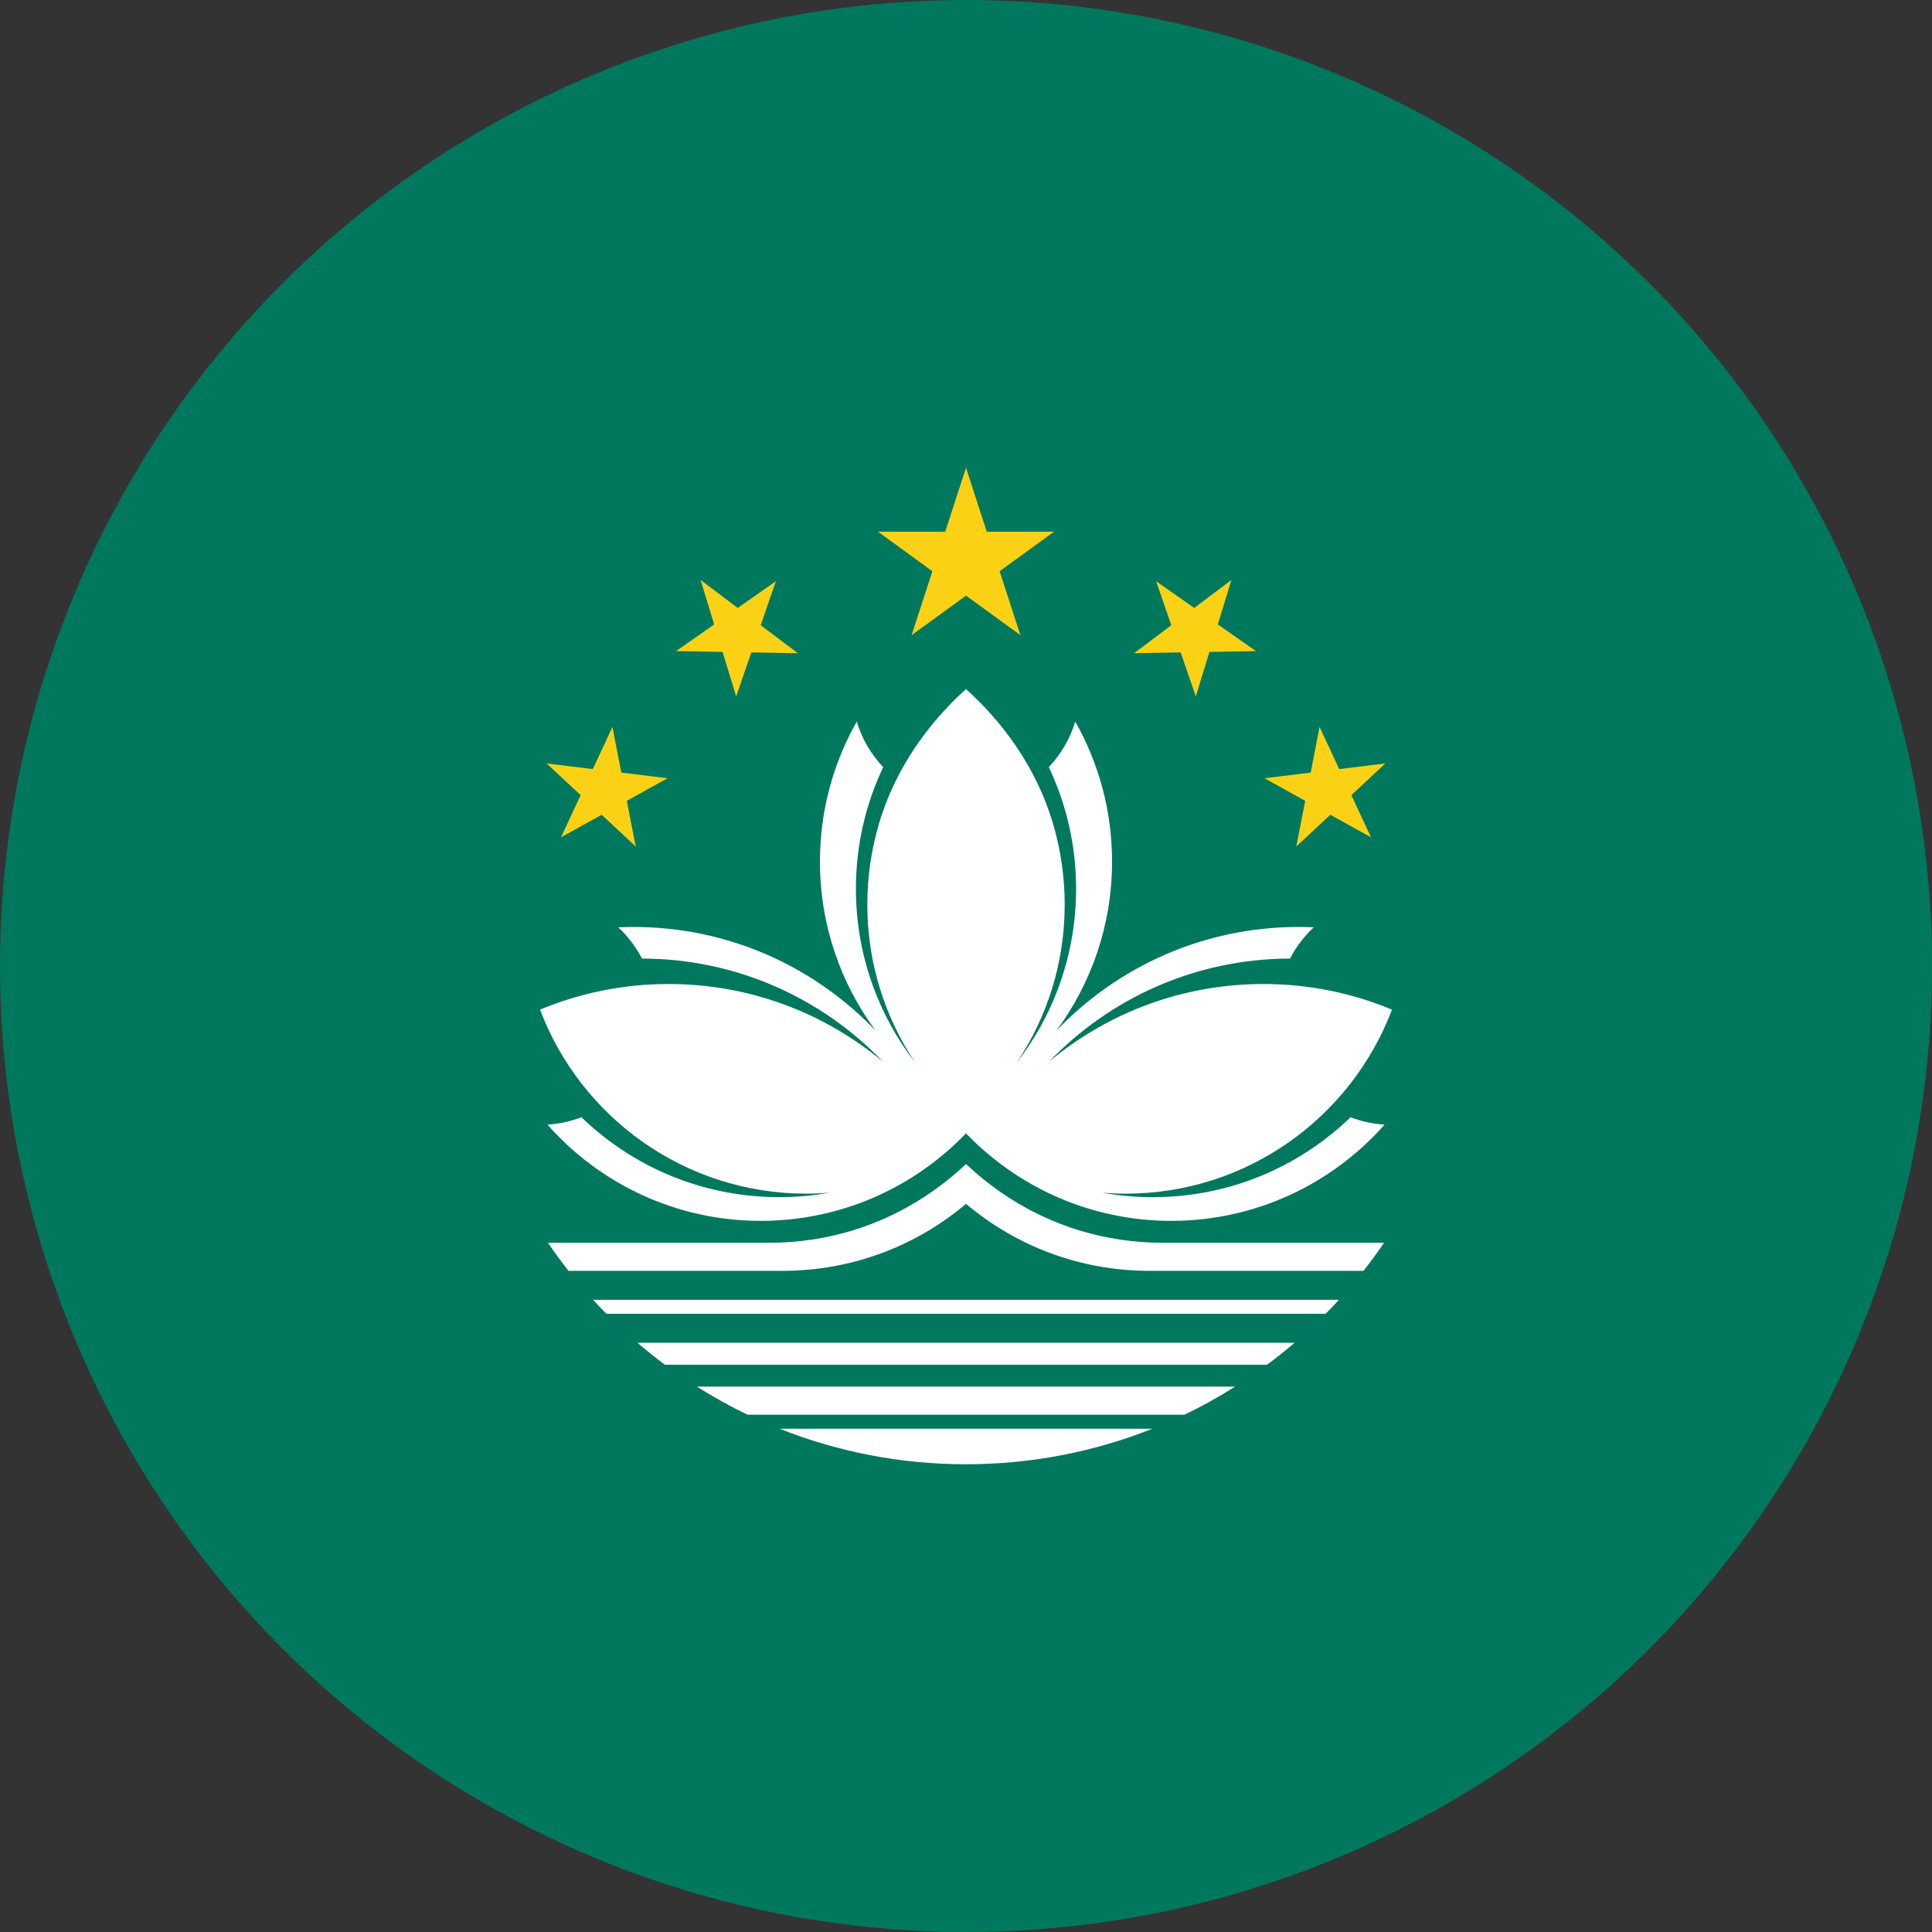 <?xml version="1.0" encoding="utf-8"?>
<!-- Generator: Adobe Illustrator 21.1.0, SVG Export Plug-In . SVG Version: 6.00 Build 0)  -->
<svg version="1.1" id="Layer_1" xmlns="http://www.w3.org/2000/svg" xmlns:xlink="http://www.w3.org/1999/xlink" x="0px" y="0px"
	 viewBox="0 0 60 60" style="enable-background:new 0 0 60 60;" xml:space="preserve">
<rect x="0" y="0" width="60" height="60" fill="#333333" stroke="none"/>
<style type="text/css">
	.st0{fill:#00785E;}
	.st1{fill:#FBD116;}
	.st2{fill:#FFFFFF;}
</style>
<circle class="st0" cx="30" cy="30" r="30"/>
<g>
	<polygon class="st1" points="30,14.526 28.311,19.725 32.734,16.512 27.266,16.512 31.689,19.725 	"/>
	<polygon class="st1" points="19.02,22.576 17.422,26.004 20.73,24.169 16.976,23.709 19.742,26.288 	"/>
	<polygon class="st1" points="21.757,18.011 22.863,21.628 24.095,18.051 20.996,20.221 24.779,20.286 	"/>
	<g>
		<path class="st2" d="M24.212,44.371c1.791,0.712,3.744,1.103,5.787,1.103s3.996-0.392,5.787-1.103H30H24.212z"/>
		<path class="st2" d="M19.797,41.701c0.276,0.237,0.56,0.464,0.852,0.681H30h9.351
			c0.292-0.217,0.576-0.445,0.852-0.681H30H19.797z"/>
		<path class="st2" d="M21.642,43.063c0.506,0.319,1.031,0.611,1.574,0.872H30h6.784
			c0.543-0.261,1.068-0.552,1.574-0.872H30H21.642z"/>
		<path class="st2" d="M18.418,40.366c0.135,0.148,0.274,0.293,0.415,0.436H30h11.167
			c0.141-0.143,0.279-0.288,0.415-0.436H30H18.418z"/>
		<path class="st2" d="M35.803,37.179c-0.536,0-1.062-0.048-1.572-0.14c0.24,0.02,0.482,0.031,0.727,0.031
			c3.78,0,7.007-2.376,8.271-5.715c-1.23-0.513-2.579-0.796-3.994-0.796c-2.532,0-4.853,0.907-6.657,2.414
			c1.889-1.97,4.544-3.199,7.485-3.204c0.188-0.365,0.438-0.692,0.736-0.97
			c-0.157-0.007-0.315-0.011-0.474-0.011c-2.957,0-5.626,1.237-7.519,3.221c1.087-1.468,1.73-3.285,1.73-5.251
			c0-1.581-0.416-3.064-1.143-4.349c-0.161,0.536-0.446,1.019-0.821,1.415c0.543,1.146,0.847,2.427,0.847,3.778
			c0,2.035-0.689,3.909-1.846,5.404c0.942-1.405,1.492-3.095,1.492-4.913c0-0.876-0.128-1.722-0.365-2.521
			c-0.635-2.134-1.981-3.526-2.7-4.17c-0.719,0.644-2.065,2.036-2.7,4.17
			c-0.237,0.799-0.365,1.645-0.365,2.521c0,1.818,0.55,3.508,1.492,4.913c-1.157-1.494-1.846-3.369-1.846-5.404
			c0-1.351,0.304-2.632,0.847-3.778c-0.375-0.396-0.66-0.879-0.821-1.415c-0.728,1.284-1.143,2.768-1.143,4.349
			c0,1.966,0.643,3.783,1.73,5.251c-1.893-1.984-4.562-3.221-7.519-3.221c-0.159,0-0.317,0.004-0.474,0.011
			c0.298,0.277,0.547,0.605,0.736,0.97c2.941,0.004,5.597,1.234,7.485,3.204
			c-1.804-1.506-4.125-2.414-6.657-2.414c-1.415,0-2.764,0.283-3.994,0.796c1.264,3.339,4.491,5.715,8.271,5.715
			c0.245,0,0.487-0.011,0.727-0.031c-0.51,0.092-1.035,0.14-1.572,0.14c-2.385,0-4.549-0.946-6.14-2.482
			c-0.331,0.127-0.686,0.207-1.056,0.229c1.62,1.833,3.988,2.989,6.624,2.989c2.504,0,4.766-1.043,6.375-2.718
			c1.609,1.675,3.871,2.718,6.375,2.718c2.636,0,5.004-1.157,6.624-2.989c-0.37-0.022-0.725-0.102-1.056-0.229
			C40.352,36.233,38.188,37.179,35.803,37.179z"/>
		<path class="st2" d="M33.541,38.218C31.804,37.693,30.627,36.742,30,36.149c-0.627,0.593-1.804,1.543-3.541,2.069
			c-0.811,0.245-1.671,0.377-2.562,0.377h-6.88c0.203,0.298,0.415,0.589,0.638,0.872h6.651
			c2.169,0,4.155-0.782,5.694-2.08c1.538,1.297,3.525,2.08,5.694,2.08h6.651
			c0.222-0.283,0.435-0.574,0.638-0.872h-6.88C35.212,38.595,34.352,38.463,33.541,38.218z"/>
	</g>
	<polygon class="st1" points="40.98,22.576 42.578,26.004 39.27,24.169 43.024,23.709 40.258,26.288 	"/>
	<polygon class="st1" points="38.243,18.011 37.137,21.628 35.905,18.051 39.004,20.221 35.221,20.286 	"/>
</g>
</svg>
